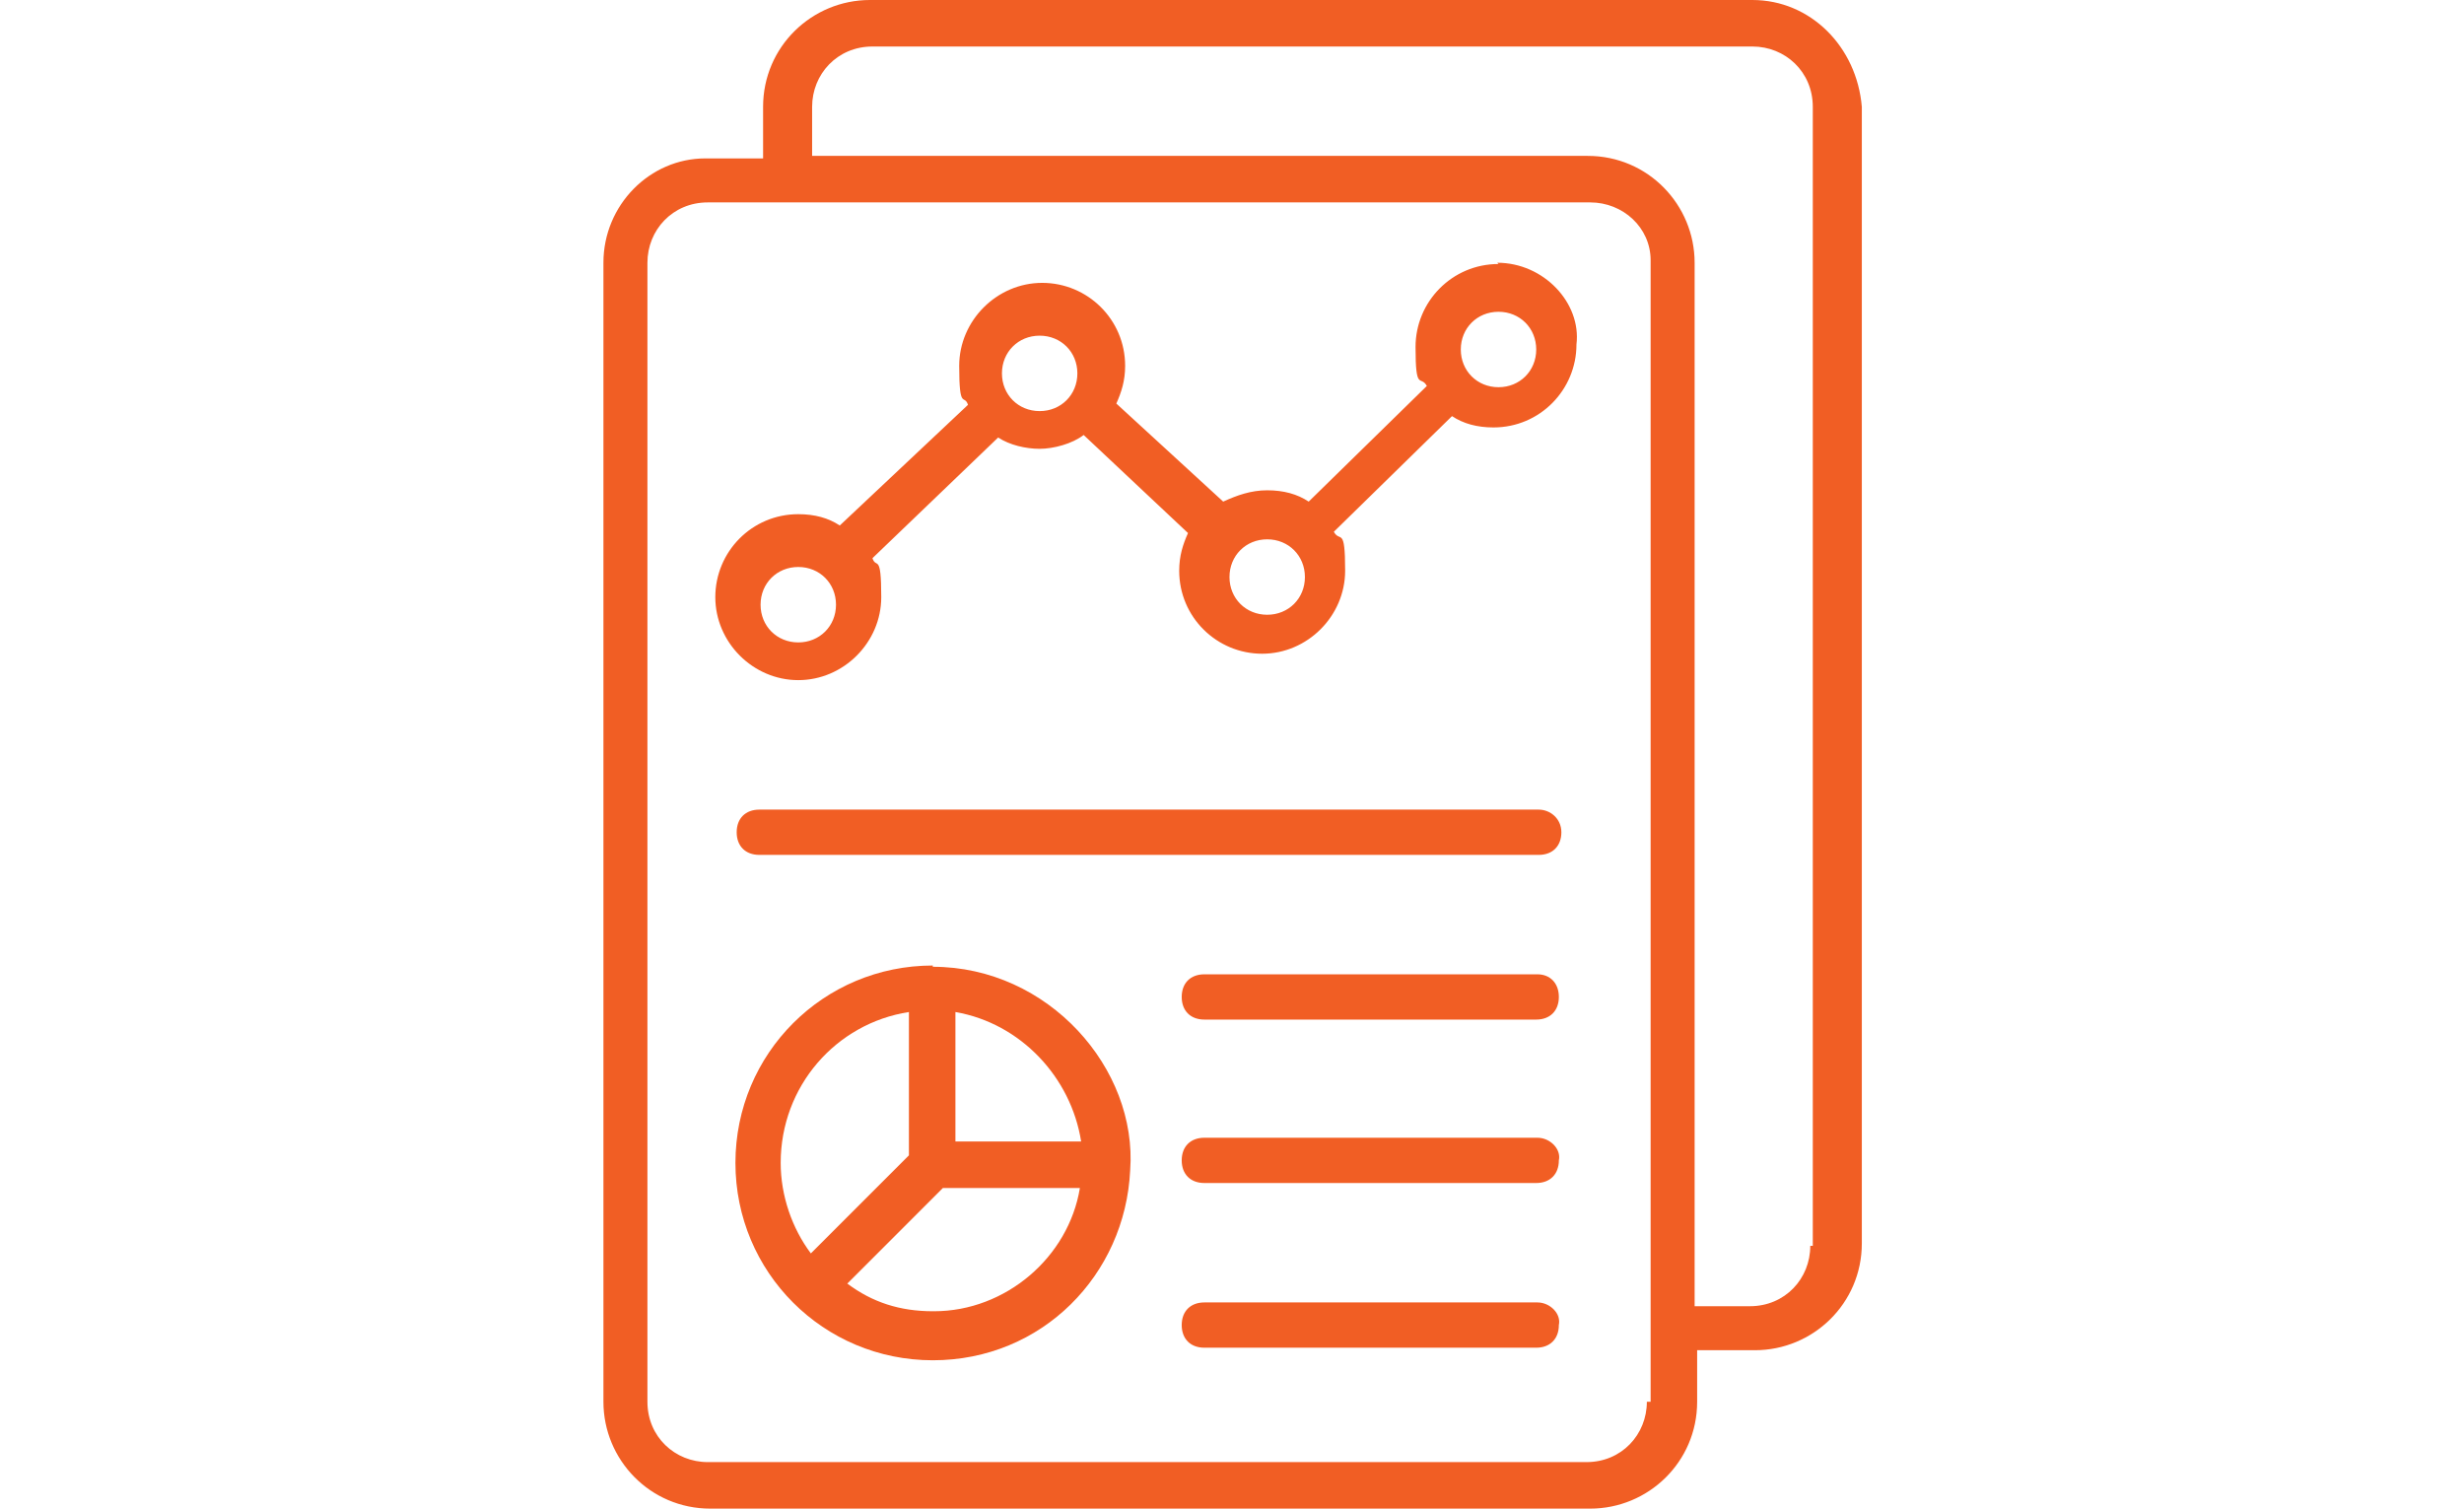 <?xml version="1.0" encoding="UTF-8"?>
<svg xmlns="http://www.w3.org/2000/svg" version="1.1" xmlns:xlink="http://www.w3.org/1999/xlink" viewBox="0 0 196 120">
  <defs>
    <style>
      .cls-1 {
        clip-path: url(#clippath-4);
      }

      .cls-2 {
        fill: #f15e24;
      }

      .cls-3 {
        fill: none;
      }

      .cls-4 {
        clip-path: url(#clippath-1);
      }

      .cls-5 {
        clip-path: url(#clippath-3);
      }

      .cls-6 {
        display: none;
      }

      .cls-7 {
        clip-path: url(#clippath-2);
      }

      .cls-8 {
        clip-path: url(#clippath);
      }
    </style>
    <clipPath id="clippath">
      <rect class="cls-3" width="196" height="120"/>
    </clipPath>
    <clipPath id="clippath-1">
      <rect class="cls-3" width="196" height="120"/>
    </clipPath>
    <clipPath id="clippath-2">
      <rect class="cls-3" width="196" height="120"/>
    </clipPath>
    <clipPath id="clippath-3">
      <rect class="cls-3" width="196" height="120"/>
    </clipPath>
    <clipPath id="clippath-4">
      <rect class="cls-3" width="196" height="120"/>
    </clipPath>
  </defs>
  <!-- Generator: Adobe Illustrator 28.6.0, SVG Export Plug-In . SVG Version: 1.2.0 Build 709)  -->
  <g>
    <g id="Layer_1">
      <g class="cls-6">
        <g class="cls-8">
          <path class="cls-2" d="M124.9,49.3h13.7c7.4,0,13.4-6.1,13.4-13.4,0-6.9-5.2-12.7-12-13.4-.3-4-2-7.6-4.9-10.5-3.1-3.1-7.3-4.8-11.7-4.8h0c-3.2,0-6.3.9-9,2.6-2-3.6-5.1-6.5-9-8.2-9-3.9-19.3-.2-23.9,8.2-2.7-1.7-5.8-2.6-9-2.6-8.7,0-15.8,6.8-16.4,15.3-6.8.7-12.1,6.4-12.1,13.4s6,13.5,13.5,13.5h12.8c.2,0,.3,0,.5,0s.3,0,.5,0h10.2v18.7l-13.2,13.2c-1.6-1.2-3.7-1.9-5.9-1.9-5.4,0-9.9,4.4-9.9,9.9s4.4,9.9,9.9,9.9,9.9-4.4,9.9-9.9-.7-4.2-1.9-5.8l13.6-13.6c.3-.3.4-.6.4-1v-19.3h7.8v42.6c-7.1.7-12.6,6.7-12.6,14s6.3,14.1,14.1,14.1,14.1-6.3,14.1-14.1-5.5-13.3-12.6-14v-42.6h8.5v27c0,.4.2.8.4,1l5.9,5.9c-1.2,1.6-1.9,3.7-1.9,5.9,0,5.4,4.4,9.9,9.9,9.9s9.9-4.4,9.9-9.9-4.4-9.9-9.9-9.9-4.2.7-5.9,1.9l-5.5-5.5v-26.4h8.7v7.7c0,.4.2.8.4,1l8.9,8.9c-1.2,1.6-1.9,3.7-1.9,5.9,0,5.4,4.4,9.9,9.9,9.9s9.9-4.4,9.9-9.9-4.4-9.9-9.9-9.9-4.2.7-5.8,1.9l-8.4-8.4v-7.1h6.7,0ZM62.5,96c-3.8,0-6.9-3.1-6.9-6.9s3.1-6.9,6.9-6.9,6.9,3.1,6.9,6.9-3.1,6.9-6.9,6.9ZM113.1,84.2s0,0,0,0c0,0,0,0,0,0,1.2-1.2,3-2,4.9-2,3.8,0,6.9,3.1,6.9,6.9s-3.1,6.9-6.9,6.9-6.9-3.1-6.9-6.9.8-3.6,2-4.9h0ZM132.5,65.8c3.8,0,6.9,3.1,6.9,6.9s-3.1,6.9-6.9,6.9-6.9-3.1-6.9-6.9,3.1-6.9,6.9-6.9ZM61.3,40.4c.1,2.3,1.1,4.4,2.6,6h-6.5c-5.8,0-10.5-4.7-10.5-10.5s4.7-10.5,10.5-10.5.8-.2,1-.4.4-.6.4-1c0-7.5,6.1-13.7,13.6-13.7h0c3.1,0,6.1,1.1,8.6,3,.4.3.8.4,1.3.3.4-.1.8-.4,1-.8,3.5-8,12.8-11.7,20.8-8.3,3.7,1.6,6.7,4.5,8.3,8.3.2.4.6.7,1,.8.4.1.9,0,1.3-.3,2.4-1.9,5.4-3,8.5-3h.2c7.5,0,13.7,6.1,13.7,13.6h0c0,.9.6,1.6,1.5,1.6,5.8,0,10.5,4.8,10.5,10.6,0,5.8-4.7,10.5-10.5,10.5h-6.9c1.6-1.7,2.6-4,2.6-6.5h0c0-4.8-3.6-8.7-8.1-9.3-.7-5.7-5.6-10.2-11.4-10.2h0c-2,0-3.9.5-5.6,1.5-1.4-2.3-3.5-4.1-6-5.2-3.2-1.4-6.7-1.4-9.9-.1-2.7,1.1-4.9,2.9-6.3,5.4-1.7-1-3.6-1.5-5.6-1.5h0c-5.8,0-10.7,4.4-11.4,10-5,.5-8.8,4.9-8.5,9.9h0ZM104.9,105.9c0,6.2-5,11.2-11.2,11.2s-11.2-5-11.2-11.2,5-11.2,11.2-11.2,11.2,5,11.2,11.2ZM71.2,46.3h-.9c-3.2-.2-5.9-2.8-6.1-6.1-.2-3.6,2.5-6.7,6.1-6.9.1,0,.3,0,.4,0s.3,0,.4,0c.4,0,.8-.1,1.1-.4.3-.3.5-.7.5-1.1,0-4.7,3.9-8.6,8.6-8.6h0c1.9,0,3.8.7,5.3,1.8.4.3.8.4,1.3.3.4-.1.8-.4,1-.8,1.1-2.5,3-4.4,5.5-5.3,2.5-1,5.2-1,7.7.1,2.4,1,4.2,2.9,5.2,5.2.2.4.6.7,1,.8.4.1.9,0,1.3-.3,1.5-1.2,3.4-1.9,5.3-1.9h0c4.7,0,8.6,3.9,8.6,8.6s.2.8.4,1c.3.3.6.4,1,.4h0c3.6,0,6.5,2.9,6.5,6.4h0c0,3.6-2.9,6.5-6.4,6.6h-53.7ZM85.2,105.9c0,4.7,3.9,8.6,8.6,8.6s8.6-3.9,8.6-8.6-3.9-8.6-8.6-8.6-8.6,3.9-8.6,8.6ZM99.4,105.9c0,3.1-2.5,5.6-5.6,5.6s-5.7-2.5-5.7-5.6,2.5-5.7,5.7-5.7,5.6,2.5,5.6,5.7Z"/>
        </g>
      </g>
      <g class="cls-4">
        <g>
          <path class="cls-2" d="M139.4,0h-70.2c-4.6,0-8.5,3.7-8.5,8.5v4.1h-4.6c-4.4,0-8.1,3.7-8.1,8.3v90.6c0,4.6,3.7,8.5,8.5,8.5h70c4.6,0,8.5-3.7,8.5-8.5v-4.1h4.6c4.6,0,8.5-3.7,8.5-8.5V8.5C147.7,3.7,144,0,139.4,0h0ZM131,111.5c0,2.6-2,4.8-4.8,4.8H56.3c-2.6,0-4.8-2-4.8-4.8V20.9c0-2.6,2-4.8,4.8-4.8h70.2c2.6,0,4.8,2,4.8,4.6v90.8h-.2ZM144,99.1c0,2.6-2,4.8-4.8,4.8h-4.4V20.9c0-4.6-3.7-8.5-8.5-8.5h-61.7v-3.9c0-2.6,2-4.8,4.8-4.8h70c2.6,0,4.8,2,4.8,4.8v90.6h-.2Z"/>
          <path class="cls-2" d="M119.2,21c-3.7,0-6.6,3-6.6,6.6s.4,2.2.9,3.1l-9.4,9.2c-.9-.6-2-.9-3.3-.9s-2.4.4-3.5.9l-8.5-7.8c.4-.9.7-1.8.7-3,0-3.7-3-6.6-6.6-6.6s-6.6,3-6.6,6.6.4,2.2.7,3.1l-10.2,9.6c-.9-.6-2-.9-3.3-.9-3.7,0-6.6,3-6.6,6.6s3,6.6,6.6,6.6,6.6-3,6.6-6.6-.4-2.2-.7-3.1l10-9.6c.9.6,2.2.9,3.3.9s2.6-.4,3.5-1.1l8.3,7.8c-.4.9-.7,1.8-.7,3,0,3.7,3,6.6,6.6,6.6s6.6-3,6.6-6.6-.4-2.2-.9-3.1l9.4-9.2c.9.6,2,.9,3.3.9,3.7,0,6.6-3,6.6-6.6.4-3.3-2.6-6.5-6.3-6.5h0ZM63.5,51.1c-1.7,0-3-1.3-3-3s1.3-3,3-3,3,1.3,3,3-1.3,3-3,3ZM79.7,29.7c0-1.7,1.3-3,3-3s3,1.3,3,3-1.3,3-3,3-3-1.3-3-3ZM100.8,48.9c-1.7,0-3-1.3-3-3s1.3-3,3-3,3,1.3,3,3-1.3,3-3,3ZM119.2,30.8c-1.7,0-3-1.3-3-3s1.3-3,3-3,3,1.3,3,3-1.3,3-3,3Z"/>
          <path class="cls-2" d="M122.4,64.4h-62c-1.1,0-1.8.7-1.8,1.8s.7,1.8,1.8,1.8h62c1.1,0,1.8-.7,1.8-1.8s-.9-1.8-1.8-1.8Z"/>
          <path class="cls-2" d="M122.4,77.5h-26.6c-1.1,0-1.8.7-1.8,1.8s.7,1.8,1.8,1.8h26.4c1.1,0,1.8-.7,1.8-1.8s-.7-1.8-1.7-1.8Z"/>
          <path class="cls-2" d="M122.4,90.5h-26.6c-1.1,0-1.8.7-1.8,1.8s.7,1.8,1.8,1.8h26.4c1.1,0,1.8-.7,1.8-1.8.2-.9-.7-1.8-1.7-1.8Z"/>
          <path class="cls-2" d="M122.4,103.6h-26.6c-1.1,0-1.8.7-1.8,1.8s.7,1.8,1.8,1.8h26.4c1.1,0,1.8-.7,1.8-1.8.2-.9-.7-1.8-1.7-1.8Z"/>
          <path class="cls-2" d="M74.2,76.8c-8.7,0-15.7,7-15.7,15.7s7,15.7,15.7,15.7,15.3-6.8,15.7-15.1c.6-8.1-6.5-16.2-15.7-16.2ZM86,90.8h-10v-10.3c5.2.9,9.2,5.2,10,10.3ZM72.3,80.5v11.4l-7.8,7.8c-1.5-2-2.4-4.6-2.4-7.2,0-6.1,4.4-11.1,10.2-12ZM74.2,104.3c-2.6,0-4.8-.7-6.8-2.2l7.6-7.6h10.9c-.9,5.5-5.9,9.8-11.6,9.8Z"/>
        </g>
      </g>
      <g class="cls-6">
        <g class="cls-7">
          <path class="cls-2" d="M144.5,77.7l-12.7-60.8c0-3-2.6-5.4-5.6-5.4h-5.3V3.7c0-2-1.7-3.7-3.7-3.7h-4.1c-2,0-3.7,1.7-3.7,3.7v7.8h-11.3V3.7c0-2-1.7-3.7-3.7-3.7h-4.1c-2,0-3.7,1.7-3.7,3.7v7.8h-11.3V3.7c0-2-1.7-3.7-3.7-3.7h-4.1c-2,0-3.7,1.7-3.7,3.7v7.8h-5.3c-3.1,0-5.6,2.5-5.6,5.6v61.8c0,3.1,2.5,5.6,5.6,5.6h.1c0,.1,0,.3,0,.5,0,5.1,4.2,9.3,9.3,9.3s9.3-4.2,9.3-9.3,0-.3,0-.5h4.2c.7,5.4,5.4,9.6,11,9.6s10.2-4.2,11-9.6h4.2c0,.1,0,.3,0,.5,0,5.1,4.2,9.3,9.3,9.3s9.3-4.2,9.3-9.3,0-.3,0-.5h12.9c1.7,0,3.3-.7,4.4-2.1,1.1-1.3,1.5-3,1.2-4.7h0ZM112.5,3.7c0-.4.3-.7.7-.7h4.1c.4,0,.7.3.7.7v14.9c0,.4-.3.7-.7.7h-4.1c-.4,0-.7-.3-.7-.7V3.7ZM89.7,3.7c0-.4.3-.7.7-.7h4.1c.4,0,.7.3.7.7v14.9c0,.4-.3.7-.7.7h-4.1c-.4,0-.7-.3-.7-.7V3.7ZM66.9,3.7c0-.4.3-.7.7-.7h4.1c.4,0,.7.3.7.7v14.9c0,.4-.3.7-.7.7h-4.1c-.4,0-.7-.3-.7-.7V3.7ZM58.6,14.5h5.3v4.1c0,2,1.7,3.7,3.7,3.7h4.1c2,0,3.7-1.7,3.7-3.7v-4.1h11.3v4.1c0,2,1.7,3.7,3.7,3.7h4.1c2,0,3.7-1.7,3.7-3.7v-4.1h11.3v4.1c0,2,1.7,3.7,3.7,3.7h4.1c2,0,3.7-1.7,3.7-3.7v-4.1h5.3c1.4,0,2.6,1.2,2.6,2.6v10.1H56v-10.1c0-1.4,1.2-2.6,2.6-2.6h0ZM68,91.2c-3.5,0-6.3-2.8-6.3-6.3s2.8-6.3,6.3-6.3,6.3,2.8,6.3,6.3-2.8,6.3-6.3,6.3ZM92.5,91.1c-4.5,0-8.1-3.6-8.1-8.1s3.6-8.1,8.1-8.1,8.1,3.6,8.1,8.1c0,4.5-3.6,8.1-8.1,8.1h0ZM116.9,91.2c-3.5,0-6.3-2.8-6.3-6.3s2.8-6.3,6.3-6.3,6.3,2.8,6.3,6.3-2.8,6.3-6.3,6.3ZM125.5,81.5c-1.4-3.4-4.7-5.8-8.6-5.8s-7.2,2.4-8.6,5.8h-4.9c-.7-5.4-5.4-9.6-11-9.6s-10.2,4.2-11,9.6h-4.9c-1.4-3.4-4.7-5.8-8.6-5.8s-7.2,2.4-8.6,5.8h-.8c-1.4,0-2.6-1.2-2.6-2.6V30.3h72.8v48.6c0,1.4-1.2,2.6-2.6,2.6h-.8,0ZM141.1,80.5c-.5.6-1.2,1-2,1h-7.8c.4-.8.6-1.7.6-2.6V31.6l9.7,46.7c.2.8,0,1.6-.5,2.2ZM106.9,38.6c-1.6-1.4-4-1.5-5.7-.3-2.6-1.8-5.7-2.8-8.8-2.8-8.6,0-15.5,7-15.5,15.5s7,15.5,15.5,15.5,15.5-7,15.5-15.5-.3-3.7-1-5.4l.4-.5c1.7-1.9,1.5-4.9-.5-6.6h0ZM104.9,40.9c.7.6.8,1.6.2,2.3l-10.9,12.5c-.4.4-.8.6-1.4.6-.6,0-1-.2-1.4-.6l-4.2-4.6c-.3-.3-.4-.7-.4-1.2s.2-.8.5-1.1c.7-.6,1.8-.6,2.4.1l1.9,2.1c.3.3.7.5,1.1.5h0c.4,0,.8-.2,1.1-.5l8.7-10.1c.6-.7,1.6-.8,2.3-.2h0ZM104.9,51.1c0,6.9-5.6,12.5-12.5,12.5s-12.5-5.6-12.5-12.5,5.6-12.5,12.5-12.5,4.7.7,6.7,2l-6.4,7.4-.8-.8c-1.7-1.9-4.7-2-6.6-.3-.9.8-1.5,2-1.5,3.2s.4,2.4,1.2,3.3l4.2,4.6c.9,1,2.2,1.6,3.6,1.6h0c1.4,0,2.7-.6,3.6-1.7l8.1-9.4c.2.9.3,1.8.3,2.8h0ZM118.2,95.2h-2.5c-4,0-7.9,1.6-10.7,4.4-3.1-2.2-6.9-3.6-10.9-3.6h-3.1c-4.1,0-7.9,1.3-10.9,3.6-2.9-2.8-6.7-4.4-10.7-4.4h-2.5c-8.5,0-15.4,6.9-15.4,15.4v3.1c0,.8.7,1.5,1.5,1.5h19.4v3.3c0,.8.7,1.5,1.5,1.5h37.4c.8,0,1.5-.7,1.5-1.5v-3.3h19.4c.8,0,1.5-.7,1.5-1.5v-3.1c0-8.5-6.9-15.4-15.4-15.4h0ZM54.3,110.6c0-6.8,5.6-12.4,12.4-12.4h2.5c3.1,0,6.2,1.2,8.4,3.3-2.8,2.8-4.7,6.6-5.3,10.7h-18.1v-1.6ZM109.6,117h-34.4v-2.3c0-8.6,7-15.7,15.7-15.7h3.1c8.6,0,15.7,7,15.7,15.7v2.3h0ZM130.6,112.2h-18.1c-.5-4.1-2.4-7.9-5.3-10.7,2.3-2.1,5.3-3.3,8.4-3.3h2.5c6.8,0,12.4,5.6,12.4,12.4v1.6Z"/>
        </g>
      </g>
      <g class="cls-6">
        <g class="cls-5">
          <g>
            <path class="cls-2" d="M101.7,48.7c-6.3,0-11.3,5.1-11.3,11.3s5.1,11.3,11.3,11.3,11.3-5.1,11.3-11.3-5.1-11.3-11.3-11.3ZM101.7,68.3c-2.2,0-4.3-.9-5.9-2.4-3.2-3.2-3.2-8.5,0-11.7,1.6-1.6,3.7-2.4,5.9-2.4s4.3.9,5.9,2.4c3.2,3.2,3.2,8.5,0,11.7-1.6,1.6-3.7,2.4-5.9,2.4Z"/>
            <path class="cls-2" d="M100.9,89.2c-16.1,0-29.2-13.1-29.2-29.2s13.1-29.2,29.2-29.2,1.5-.7,1.5-1.5V1.5c0-.8-.7-1.5-1.5-1.5h-10.1s-.3,0-.3,0c-.8,0-1.4.6-1.5,1.4l-1.8,19c-1.6.5-3.1,1.2-4.6,1.9l-14.6-12c-.3-.3-.7-.4-1.1-.4s-.8.2-1.1.4l-14.7,14.7-.2.2h0c-.4.6-.3,1.3,0,1.8l12.1,14.7c-.7,1.5-1.4,3-1.9,4.6l-18.9,1.8c-.8,0-1.5.7-1.5,1.5v20.7c0,.8.6,1.4,1.4,1.5l19,1.8c.5,1.6,1.2,3.1,1.9,4.6l-12,14.6c-.6.6-.6,1.5,0,2.1l14.6,14.7.2.2h0c.2.1.5.2.8.2s.7-.1,1-.3l14.7-12.1c1.5.7,3,1.4,4.6,1.9l1.8,18.9c0,.8.7,1.5,1.5,1.5h10.5s0,0,0,0c.3,0,.6-.2.9-.4.3-.3.4-.7.4-1.1v-27.8c0-.8-.7-1.5-1.5-1.5ZM66.1,79.5c.4-.5.5-1.1.2-1.7-1-1.9-1.9-4-2.5-6-.2-.6-.7-1-1.3-1.1l-18.6-1.8v-18l18.6-1.8c.6,0,1.2-.5,1.3-1.1.5-1.8,1.6-4.3,2.5-5.9.3-.6.2-1.3-.2-1.7l-11.8-14.4,12.7-12.7,14.4,11.9c.3.2.6.3,1,.3s.5,0,.7-.2c1.9-1,4-1.9,6-2.5.6-.2,1-.7,1.1-1.3l1.8-18.6h7.5v24.8c-17.2.8-30.7,14.9-30.7,32.2s13.4,31.4,30.7,32.2v24.8h-7.5l-1.8-18.6c0-.6-.5-1.2-1.1-1.3-1.8-.5-4.3-1.6-5.9-2.5-.2-.1-.5-.2-.7-.2-.4,0-.7.1-1,.4l-14.4,11.8-12.7-12.7,11.9-14.4Z"/>
            <path class="cls-2" d="M148.1,81.6c-1.1,0-2.3.3-3.3.9l-6.2-7.1c-.3-.4-.7-.6-1.2-.6h-17.3c3.1-3.8,4.9-8.4,5.2-13.3h9.2c.7,3.2,3.5,5.5,6.8,5.5s5.3-1.7,6.4-4.3c1.1-2.7.5-5.6-1.5-7.6-1.3-1.3-3.1-2-4.9-2-3.3,0-6.2,2.3-6.9,5.5h-9.2c-.3-4.9-2.1-9.5-5.2-13.3h17.3c.5,0,.9-.2,1.2-.6l6.2-7.1c1,.6,2.2.8,3.3.8,1.9,0,3.6-.7,4.9-2,2-2,2.6-4.9,1.5-7.6-1.1-2.7-3.6-4.3-6.4-4.3s-5.1,1.5-6.3,3.9c-1.1,2.4-.9,5.1.7,7.2l-5.8,6.6h-19.6c-2.1-1.8-4.5-3.2-7-4.2v-10.6l9.9-5.7c1.3,1.3,3,1.9,4.8,1.9s3.6-.7,4.9-2c2-2,2.6-4.9,1.5-7.6-1.1-2.7-3.6-4.3-6.4-4.3s-4.5,1.2-5.8,3.1c-1.2,1.9-1.5,4.3-.7,6.4l-10.3,6c-.5.3-.9.8-.9,1.4v10.6c-1.8-.4-3.6-.6-5.4-.6-13,0-23.6,10.6-23.6,23.6s10.6,23.6,23.6,23.6,3.6-.2,5.4-.6v10.6c0,.6.3,1.1.9,1.4l10.4,6c-.3.8-.5,1.7-.5,2.5,0,1.9.7,3.6,2,4.9,1.3,1.3,3.1,2,4.9,2h0c1.8,0,3.6-.7,4.9-1.9,1.4-1.3,2.2-3.1,2.2-5.1,0-4.3-3.7-7-7-7s-3.4.7-4.8,1.9l-9.9-5.7v-10.6c2.6-1,4.9-2.4,7-4.2h19.6l5.8,6.6c-2,2.8-1.8,6.6.7,9.1,1.3,1.3,3.1,2,4.9,2,3.5,0,7-2.6,7-7s-3.1-7-7-7ZM150.9,91.4c-1,1-2,1.2-2.7,1.2-2,0-4-1.5-4-4s1.8-3.9,4-3.9,3,.9,3.6,2.4.3,3.2-.9,4.3ZM87.2,74.5c-3.9-3.9-6-9.1-6-14.5s2.1-10.7,6-14.5c3.9-3.9,9.1-6,14.5-6s10.7,2.1,14.5,6c3.9,3.9,6,9.1,6,14.5s-2.1,10.7-6,14.5c-3.9,3.9-9.1,6-14.5,6s-10.7-2.1-14.5-6ZM138.5,57.2c.7-.7,1.7-1.2,2.8-1.2s2,.4,2.8,1.2c1.1,1.1,1.5,2.8.8,4.3-.6,1.5-2,2.4-3.6,2.4-1.6,0-3-.9-3.6-2.4-.6-1.5-.3-3.1.9-4.3ZM151.8,29.9c.6,1.5.3,3.2-.9,4.3-1,1-2,1.2-2.8,1.2-2,0-4-1.5-4-4s1.8-3.9,4-3.9,3,.9,3.6,2.4ZM128.5,15.1c.6,1.5.3,3.2-.9,4.3-1,1-2,1.2-2.8,1.2-2,0-4-1.5-4-4s1.8-3.9,3.9-3.9,3,.9,3.6,2.4ZM128.5,104.9c-.6,1.5-2,2.4-3.6,2.4s-3-.9-3.6-2.4c-.6-1.5-.3-3.2.8-4.3.7-.7,1.7-1.2,2.8-1.2s2,.4,2.8,1.2c1.1,1.1,1.5,2.8.8,4.3Z"/>
          </g>
        </g>
      </g>
      <g class="cls-6">
        <g class="cls-1">
          <g>
            <path class="cls-2" d="M55.2,76.2c-6.6,0-12,5.8-12,13s5.4,13,12,13,12-5.8,12-13-5.4-13-12-13ZM55.2,97.8c-4.2,0-7.6-3.9-7.6-8.7s3.4-8.7,7.6-8.7,7.6,3.9,7.6,8.7-3.4,8.7-7.6,8.7Z"/>
            <path class="cls-2" d="M62.9,104.3h-15.5c-7.1,0-12.8,5.7-12.8,12.8v.7c0,1.2,1,2.2,2.2,2.2s2.2-1,2.2-2.2v-.7c0-4.7,3.8-8.5,8.5-8.5h15.5c4.7,0,8.5,3.8,8.5,8.5v.7c0,1.2,1,2.2,2.2,2.2s2.2-1,2.2-2.2v-.7c0-7.1-5.7-12.8-12.8-12.8Z"/>
            <path class="cls-2" d="M98,76.2c-6.6,0-12,5.8-12,13s5.4,13,12,13,12-5.8,12-13-5.4-13-12-13ZM98,97.8c-4.2,0-7.6-3.9-7.6-8.7s3.4-8.7,7.6-8.7,7.6,3.9,7.6,8.7-3.4,8.7-7.6,8.7Z"/>
            <path class="cls-2" d="M89.6,38.5c6.6,0,12-5.8,12-13s-5.4-13-12-13-12,5.8-12,13,5.4,13,12,13ZM89.6,16.8c4.2,0,7.6,3.9,7.6,8.7s-3.4,8.7-7.6,8.7-7.6-3.9-7.6-8.7,3.4-8.7,7.6-8.7Z"/>
            <path class="cls-2" d="M105.7,104.3h-15.5c-7.1,0-12.8,5.7-12.8,12.8v.7c0,1.2,1,2.2,2.2,2.2s2.2-1,2.2-2.2v-.7c0-4.7,3.8-8.5,8.5-8.5h15.5c4.7,0,8.5,3.8,8.5,8.5v.7c0,1.2,1,2.2,2.2,2.2s2.2-1,2.2-2.2v-.7c0-7.1-5.7-12.8-12.8-12.8Z"/>
            <path class="cls-2" d="M140.8,102.1c6.6,0,12-5.8,12-13s-5.4-13-12-13-12,5.8-12,13,5.4,13,12,13ZM140.8,80.5c4.2,0,7.6,3.9,7.6,8.7s-3.4,8.7-7.6,8.7-7.6-3.9-7.6-8.7,3.4-8.7,7.6-8.7Z"/>
            <path class="cls-2" d="M148.5,104.3h-15.5c-7.1,0-12.8,5.7-12.8,12.8v.7c0,1.2,1,2.2,2.2,2.2s2.2-1,2.2-2.2v-.7c0-4.7,3.8-8.5,8.5-8.5h15.5c4.7,0,8.5,3.8,8.5,8.5v.7c0,1.2,1,2.2,2.2,2.2s2.2-1,2.2-2.2v-.7c0-7.1-5.7-12.8-12.8-12.8Z"/>
            <path class="cls-2" d="M133.9,54.5c0-4.1-3.1-7.5-7.1-8l7.7-23.4c.4-1.1-.2-2.3-1.4-2.7-1.1-.4-2.3.2-2.7,1.4l-8.1,24.6h-44.3c-8.8,0-15.9,7.1-15.9,15.9v4.6c0,1.2,1,2.2,2.2,2.2s2.2-1,2.2-2.2v-4.6c0-6.4,5.2-11.6,11.6-11.6h45.8s0,0,0,0h0s2,0,2,0c2.1,0,3.8,1.7,3.8,3.8s-1.7,3.8-3.8,3.8h-16.8c-3.6,0-6.6,3-6.6,6.6v2.1c0,1.2,1,2.2,2.2,2.2h0c1.2,0,2.2-1,2.2-2.2v-2.1c0-1.3,1-2.3,2.3-2.3h16.8c4.5,0,8.1-3.6,8.1-8.1Z"/>
            <path class="cls-2" d="M75,59.6c-1.2,0-2.2,1-2.2,2.2v5.2c0,1.2,1,2.2,2.2,2.2s2.2-1,2.2-2.2v-5.2c0-1.2-1-2.2-2.2-2.2Z"/>
            <path class="cls-2" d="M40.5,69.1c1.2,0,2.2-1,2.2-2.2V9.7c0-3,2.4-5.4,5.4-5.4h100c3,0,5.4,2.4,5.4,5.4v57.2c0,1.2,1,2.2,2.2,2.2s2.2-1,2.2-2.2V9.7c0-5.4-4.4-9.7-9.7-9.7H48.1c-5.4,0-9.7,4.4-9.7,9.7v57.2c0,1.2,1,2.2,2.2,2.2Z"/>
          </g>
        </g>
      </g>
    </g>
  </g>
</svg>
